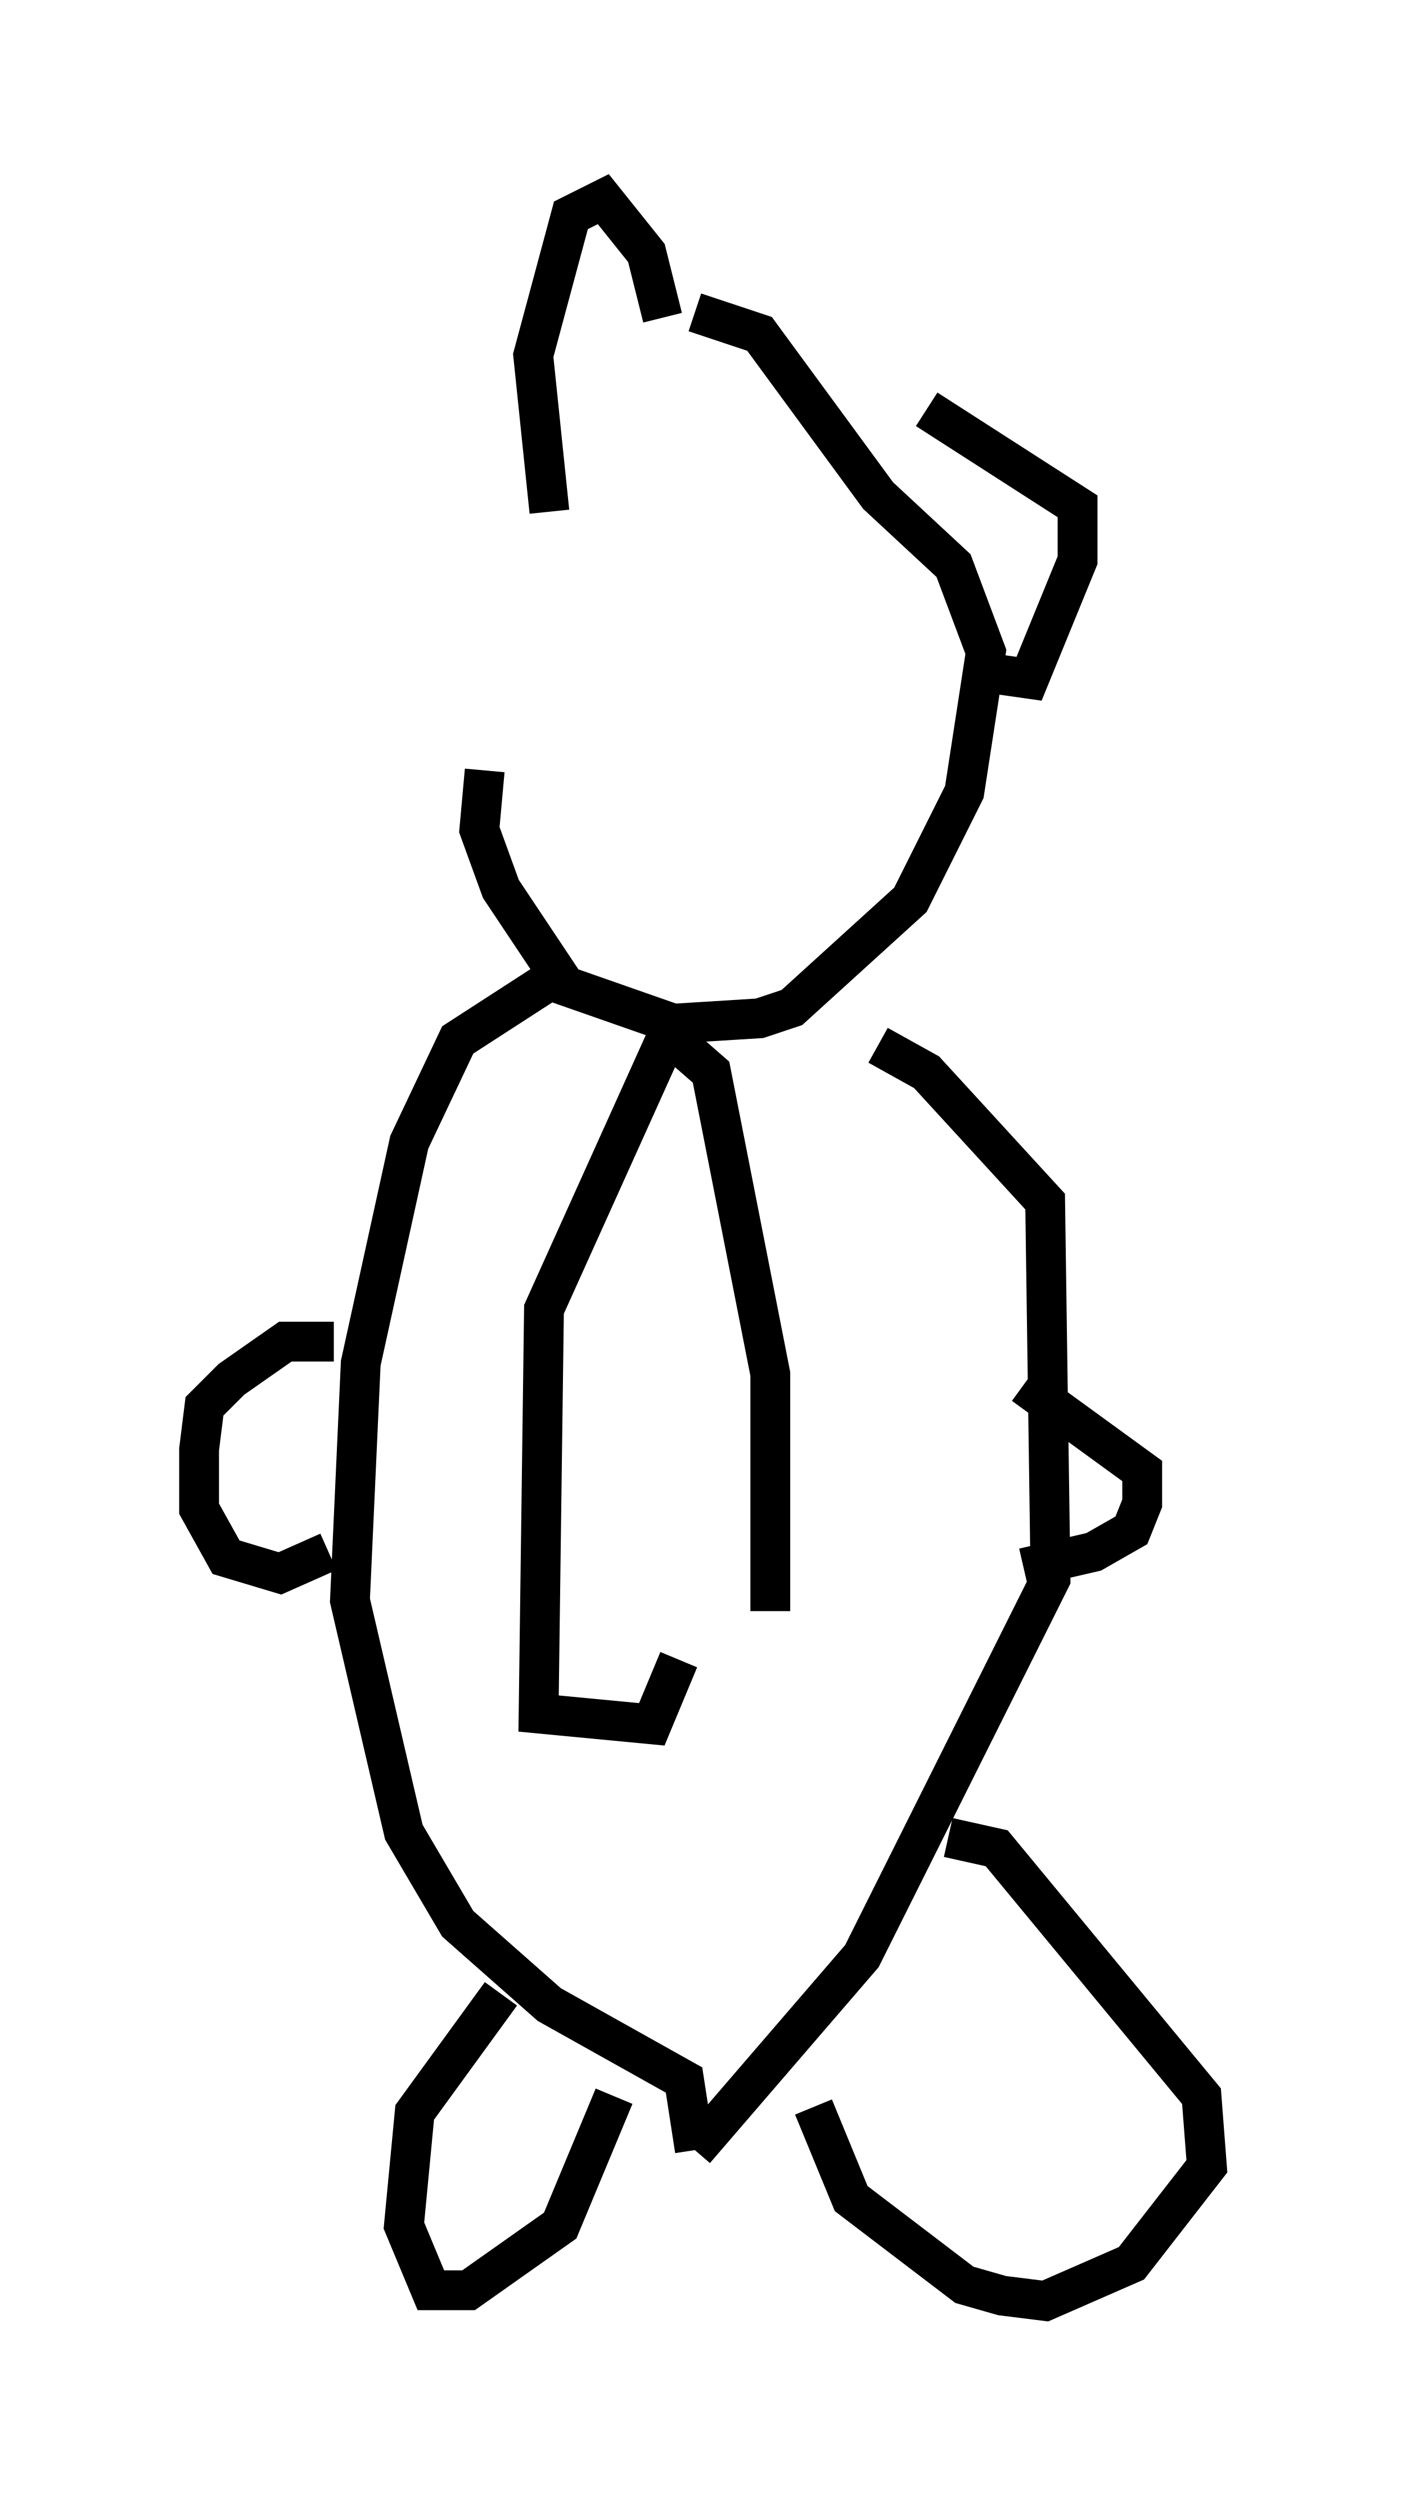 <?xml version="1.0" encoding="utf-8" ?>
<svg baseProfile="full" height="62.773" version="1.1" width="35.304" xmlns="http://www.w3.org/2000/svg" xmlns:ev="http://www.w3.org/2001/xml-events" xmlns:xlink="http://www.w3.org/1999/xlink"><defs /><rect fill="white" height="62.773" width="35.304" x="0" y="0" /><path d="M15.419, 11.766 m-3.248, 7.578 l-0.135, 1.488 0.541, 1.488 l1.624, 2.436 2.706, 0.947 l2.165, -0.135 0.812, -0.271 l2.977, -2.706 1.353, -2.706 l0.541, -3.518 -0.812, -2.165 l-1.894, -1.759 -2.977, -4.059 l-1.624, -0.541 m-3.654, 16.779 l-2.3, 1.488 -1.218, 2.571 l-1.218, 5.548 -0.271, 5.954 l1.353, 5.819 1.353, 2.3 l2.3, 2.03 3.383, 1.894 l0.271, 1.759 m0.0, 0.0 l4.195, -4.871 4.736, -9.472 l-0.135, -9.472 -2.977, -3.248 l-1.218, -0.677 m-2.706, 14.208 l0.0, -5.954 -1.488, -7.578 l-1.083, -0.947 -3.112, 6.901 l-0.135, 10.149 2.842, 0.271 l0.677, -1.624 m-4.465, 8.39 l-2.165, 2.977 -0.271, 2.842 l0.677, 1.624 0.947, 0.0 l2.3, -1.624 1.353, -3.248 m5.007, 0.271 l0.947, 2.3 2.842, 2.165 l0.947, 0.271 1.083, 0.135 l2.165, -0.947 1.894, -2.436 l-0.135, -1.759 -5.142, -6.225 l-1.218, -0.271 m1.894, -6.766 l1.759, -0.406 0.947, -0.541 l0.271, -0.677 0.0, -0.812 l-2.977, -2.165 m-17.321, -1.083 l-1.218, 0.0 -1.353, 0.947 l-0.677, 0.677 -0.135, 1.083 l0.0, 1.488 0.677, 1.218 l1.353, 0.406 1.218, -0.541 m5.548, -26.116 l-0.406, -3.924 0.947, -3.518 l0.812, -0.406 1.083, 1.353 l0.406, 1.624 m6.631, 2.3 l3.789, 2.436 0.0, 1.353 l-1.218, 2.977 -0.947, -0.135 " fill="none" stroke="black" stroke-width="1" /></svg>